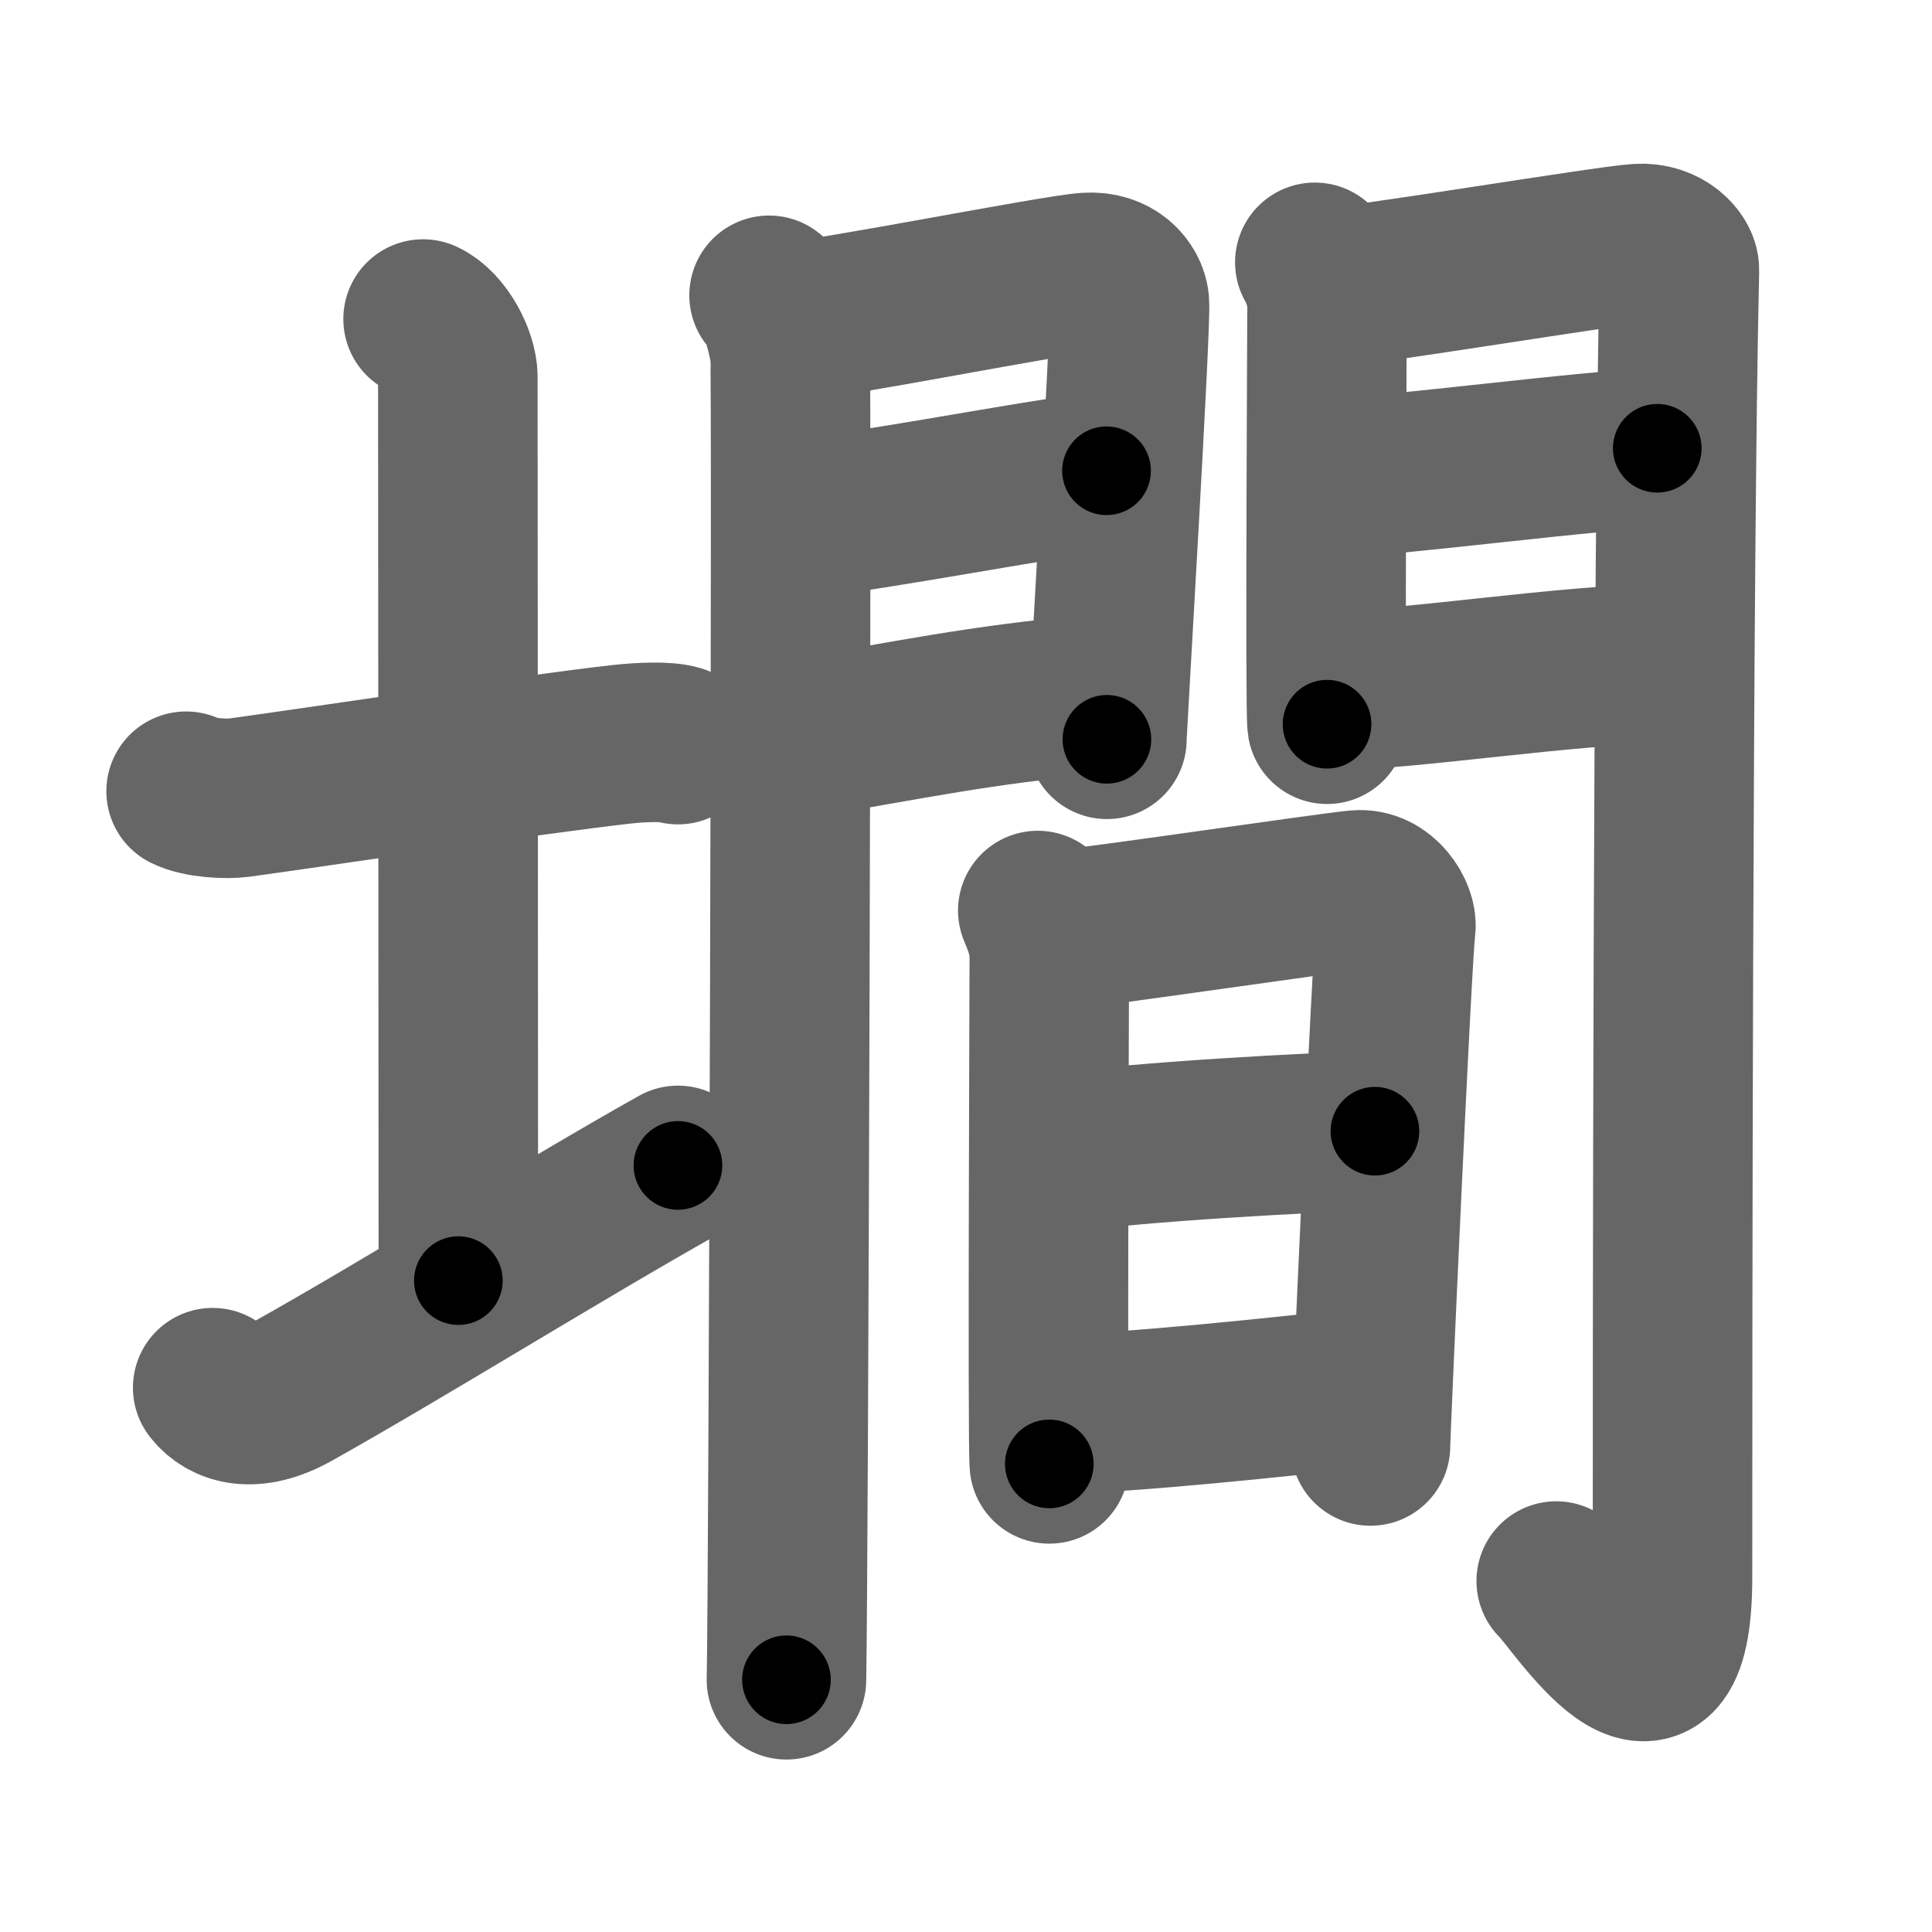 <svg xmlns="http://www.w3.org/2000/svg" width="109" height="109" viewBox="0 0 109 109" id="58b9"><g fill="none" stroke="#666" stroke-width="9" stroke-linecap="round" stroke-linejoin="round"><g><g><path d="M10.5,44.64c0.76,0.38,2.24,0.46,3,0.36c4.82-0.66,16.15-2.39,21.5-3c1.25-0.14,2.62-0.18,3.25,0.01" /><path d="M23.87,18c1.09,0.5,1.96,2.23,1.96,3.25c0,7.25,0.03,40.25,0.03,51" /><path d="M12,78.29c0.75,0.96,2.25,1.46,4.5,0.21C22.75,75,32,69.25,38.25,65.75" /></g><g><g><g><path d="M43.39,16.66c0.6,0.45,1.06,2.38,1.18,3.27c0.12,0.89-0.08,69.28-0.2,74.84" /><path d="M44.73,18.12c2.01-0.1,14.78-2.63,16.6-2.75c1.52-0.1,2.31,0.9,2.39,1.69c0.11,1.21-1.27,24.06-1.27,24.65" /><path d="M45.09,29.28c4.93-0.58,12.59-2.09,17.34-2.72" /><path d="M44.73,41.74c6.67-1.14,10.76-2,16.66-2.52" /></g><g><path d="M74.18,14.8c0.34,0.53,0.69,1.65,0.69,2.36c0,0.7-0.12,23,0,23.7" /><path d="M74.94,16.23c1.94-0.09,15.73-2.38,17.5-2.49c1.48-0.09,2.33,0.96,2.31,1.49c-0.38,16.2-0.39,62-0.39,73.75c0,10.01-5.43,1.29-6.56,0.22" /><path d="M75.28,26.95c2.63,0,15.25-1.66,18.22-1.66" /><path d="M75.44,38.94c3.89,0,13.3-1.48,18.33-1.48" /></g></g><g><path d="M58.55,51.37c0.32,0.75,0.65,1.61,0.65,2.61s-0.11,27.61,0,28.61" /><path d="M59.74,52.47c1.82-0.13,15.18-2.11,16.84-2.26c1.38-0.13,2.27,1.39,2.17,2.13c-0.22,1.51-1.43,28.49-1.43,29.24" /><path d="M60.06,65.03c3.59-0.57,14.61-1.21,17.51-1.21" /><path d="M59.74,79.76c3.64,0,12.79-0.98,17.12-1.46" /></g></g></g></g><g fill="none" stroke="#000" stroke-width="5" stroke-linecap="round" stroke-linejoin="round"><g><g><path d="M10.5,44.64c0.76,0.38,2.24,0.46,3,0.36c4.82-0.66,16.15-2.39,21.5-3c1.25-0.14,2.62-0.18,3.25,0.01" stroke-dasharray="28.03" stroke-dashoffset="28.03"><animate id="0" attributeName="stroke-dashoffset" values="28.03;0" dur="0.28s" fill="freeze" begin="0s;58b9.click" /></path><path d="M23.87,18c1.09,0.5,1.96,2.23,1.96,3.25c0,7.25,0.03,40.25,0.03,51" stroke-dasharray="54.95" stroke-dashoffset="54.95"><animate attributeName="stroke-dashoffset" values="54.95" fill="freeze" begin="58b9.click" /><animate id="1" attributeName="stroke-dashoffset" values="54.95;0" dur="0.55s" fill="freeze" begin="0.end" /></path><path d="M12,78.29c0.75,0.96,2.25,1.46,4.5,0.21C22.75,75,32,69.25,38.25,65.75" stroke-dasharray="30.14" stroke-dashoffset="30.14"><animate attributeName="stroke-dashoffset" values="30.14" fill="freeze" begin="58b9.click" /><animate id="2" attributeName="stroke-dashoffset" values="30.14;0" dur="0.3s" fill="freeze" begin="1.end" /></path></g><g><g><g><path d="M43.39,16.66c0.6,0.45,1.06,2.38,1.18,3.27c0.12,0.89-0.08,69.28-0.2,74.84" stroke-dasharray="78.37" stroke-dashoffset="78.37"><animate attributeName="stroke-dashoffset" values="78.37" fill="freeze" begin="58b9.click" /><animate id="3" attributeName="stroke-dashoffset" values="78.37;0" dur="0.59s" fill="freeze" begin="2.end" /></path><path d="M44.73,18.12c2.01-0.1,14.78-2.63,16.6-2.75c1.52-0.1,2.31,0.9,2.39,1.69c0.11,1.21-1.27,24.06-1.27,24.65" stroke-dasharray="44.75" stroke-dashoffset="44.75"><animate attributeName="stroke-dashoffset" values="44.75" fill="freeze" begin="58b9.click" /><animate id="4" attributeName="stroke-dashoffset" values="44.75;0" dur="0.45s" fill="freeze" begin="3.end" /></path><path d="M45.09,29.28c4.93-0.58,12.59-2.09,17.34-2.72" stroke-dasharray="17.55" stroke-dashoffset="17.55"><animate attributeName="stroke-dashoffset" values="17.55" fill="freeze" begin="58b9.click" /><animate id="5" attributeName="stroke-dashoffset" values="17.55;0" dur="0.18s" fill="freeze" begin="4.end" /></path><path d="M44.73,41.74c6.67-1.14,10.76-2,16.66-2.52" stroke-dasharray="16.86" stroke-dashoffset="16.86"><animate attributeName="stroke-dashoffset" values="16.86" fill="freeze" begin="58b9.click" /><animate id="6" attributeName="stroke-dashoffset" values="16.86;0" dur="0.17s" fill="freeze" begin="5.end" /></path></g><g><path d="M74.18,14.8c0.34,0.53,0.69,1.65,0.69,2.36c0,0.7-0.12,23,0,23.7" stroke-dasharray="26.18" stroke-dashoffset="26.18"><animate attributeName="stroke-dashoffset" values="26.18" fill="freeze" begin="58b9.click" /><animate id="7" attributeName="stroke-dashoffset" values="26.18;0" dur="0.26s" fill="freeze" begin="6.end" /></path><path d="M74.94,16.23c1.94-0.09,15.73-2.38,17.5-2.49c1.48-0.09,2.33,0.96,2.31,1.49c-0.38,16.2-0.39,62-0.39,73.75c0,10.01-5.43,1.29-6.56,0.22" stroke-dasharray="106.72" stroke-dashoffset="106.72"><animate attributeName="stroke-dashoffset" values="106.72" fill="freeze" begin="58b9.click" /><animate id="8" attributeName="stroke-dashoffset" values="106.72;0" dur="0.8s" fill="freeze" begin="7.end" /></path><path d="M75.28,26.95c2.63,0,15.25-1.66,18.22-1.66" stroke-dasharray="18.3" stroke-dashoffset="18.3"><animate attributeName="stroke-dashoffset" values="18.3" fill="freeze" begin="58b9.click" /><animate id="9" attributeName="stroke-dashoffset" values="18.3;0" dur="0.18s" fill="freeze" begin="8.end" /></path><path d="M75.44,38.94c3.89,0,13.3-1.48,18.33-1.48" stroke-dasharray="18.4" stroke-dashoffset="18.4"><animate attributeName="stroke-dashoffset" values="18.4" fill="freeze" begin="58b9.click" /><animate id="10" attributeName="stroke-dashoffset" values="18.4;0" dur="0.18s" fill="freeze" begin="9.end" /></path></g></g><g><path d="M58.55,51.37c0.32,0.75,0.65,1.61,0.65,2.61s-0.11,27.61,0,28.61" stroke-dasharray="31.32" stroke-dashoffset="31.32"><animate attributeName="stroke-dashoffset" values="31.32" fill="freeze" begin="58b9.click" /><animate id="11" attributeName="stroke-dashoffset" values="31.32;0" dur="0.31s" fill="freeze" begin="10.end" /></path><path d="M59.74,52.47c1.82-0.13,15.18-2.11,16.84-2.26c1.38-0.13,2.27,1.39,2.17,2.13c-0.22,1.51-1.43,28.49-1.43,29.24" stroke-dasharray="49.67" stroke-dashoffset="49.67"><animate attributeName="stroke-dashoffset" values="49.67" fill="freeze" begin="58b9.click" /><animate id="12" attributeName="stroke-dashoffset" values="49.67;0" dur="0.5s" fill="freeze" begin="11.end" /></path><path d="M60.06,65.03c3.59-0.57,14.61-1.21,17.51-1.21" stroke-dasharray="17.56" stroke-dashoffset="17.56"><animate attributeName="stroke-dashoffset" values="17.56" fill="freeze" begin="58b9.click" /><animate id="13" attributeName="stroke-dashoffset" values="17.56;0" dur="0.18s" fill="freeze" begin="12.end" /></path><path d="M59.74,79.76c3.64,0,12.79-0.98,17.12-1.46" stroke-dasharray="17.19" stroke-dashoffset="17.19"><animate attributeName="stroke-dashoffset" values="17.19" fill="freeze" begin="58b9.click" /><animate id="14" attributeName="stroke-dashoffset" values="17.19;0" dur="0.17s" fill="freeze" begin="13.end" /></path></g></g></g></g></svg>